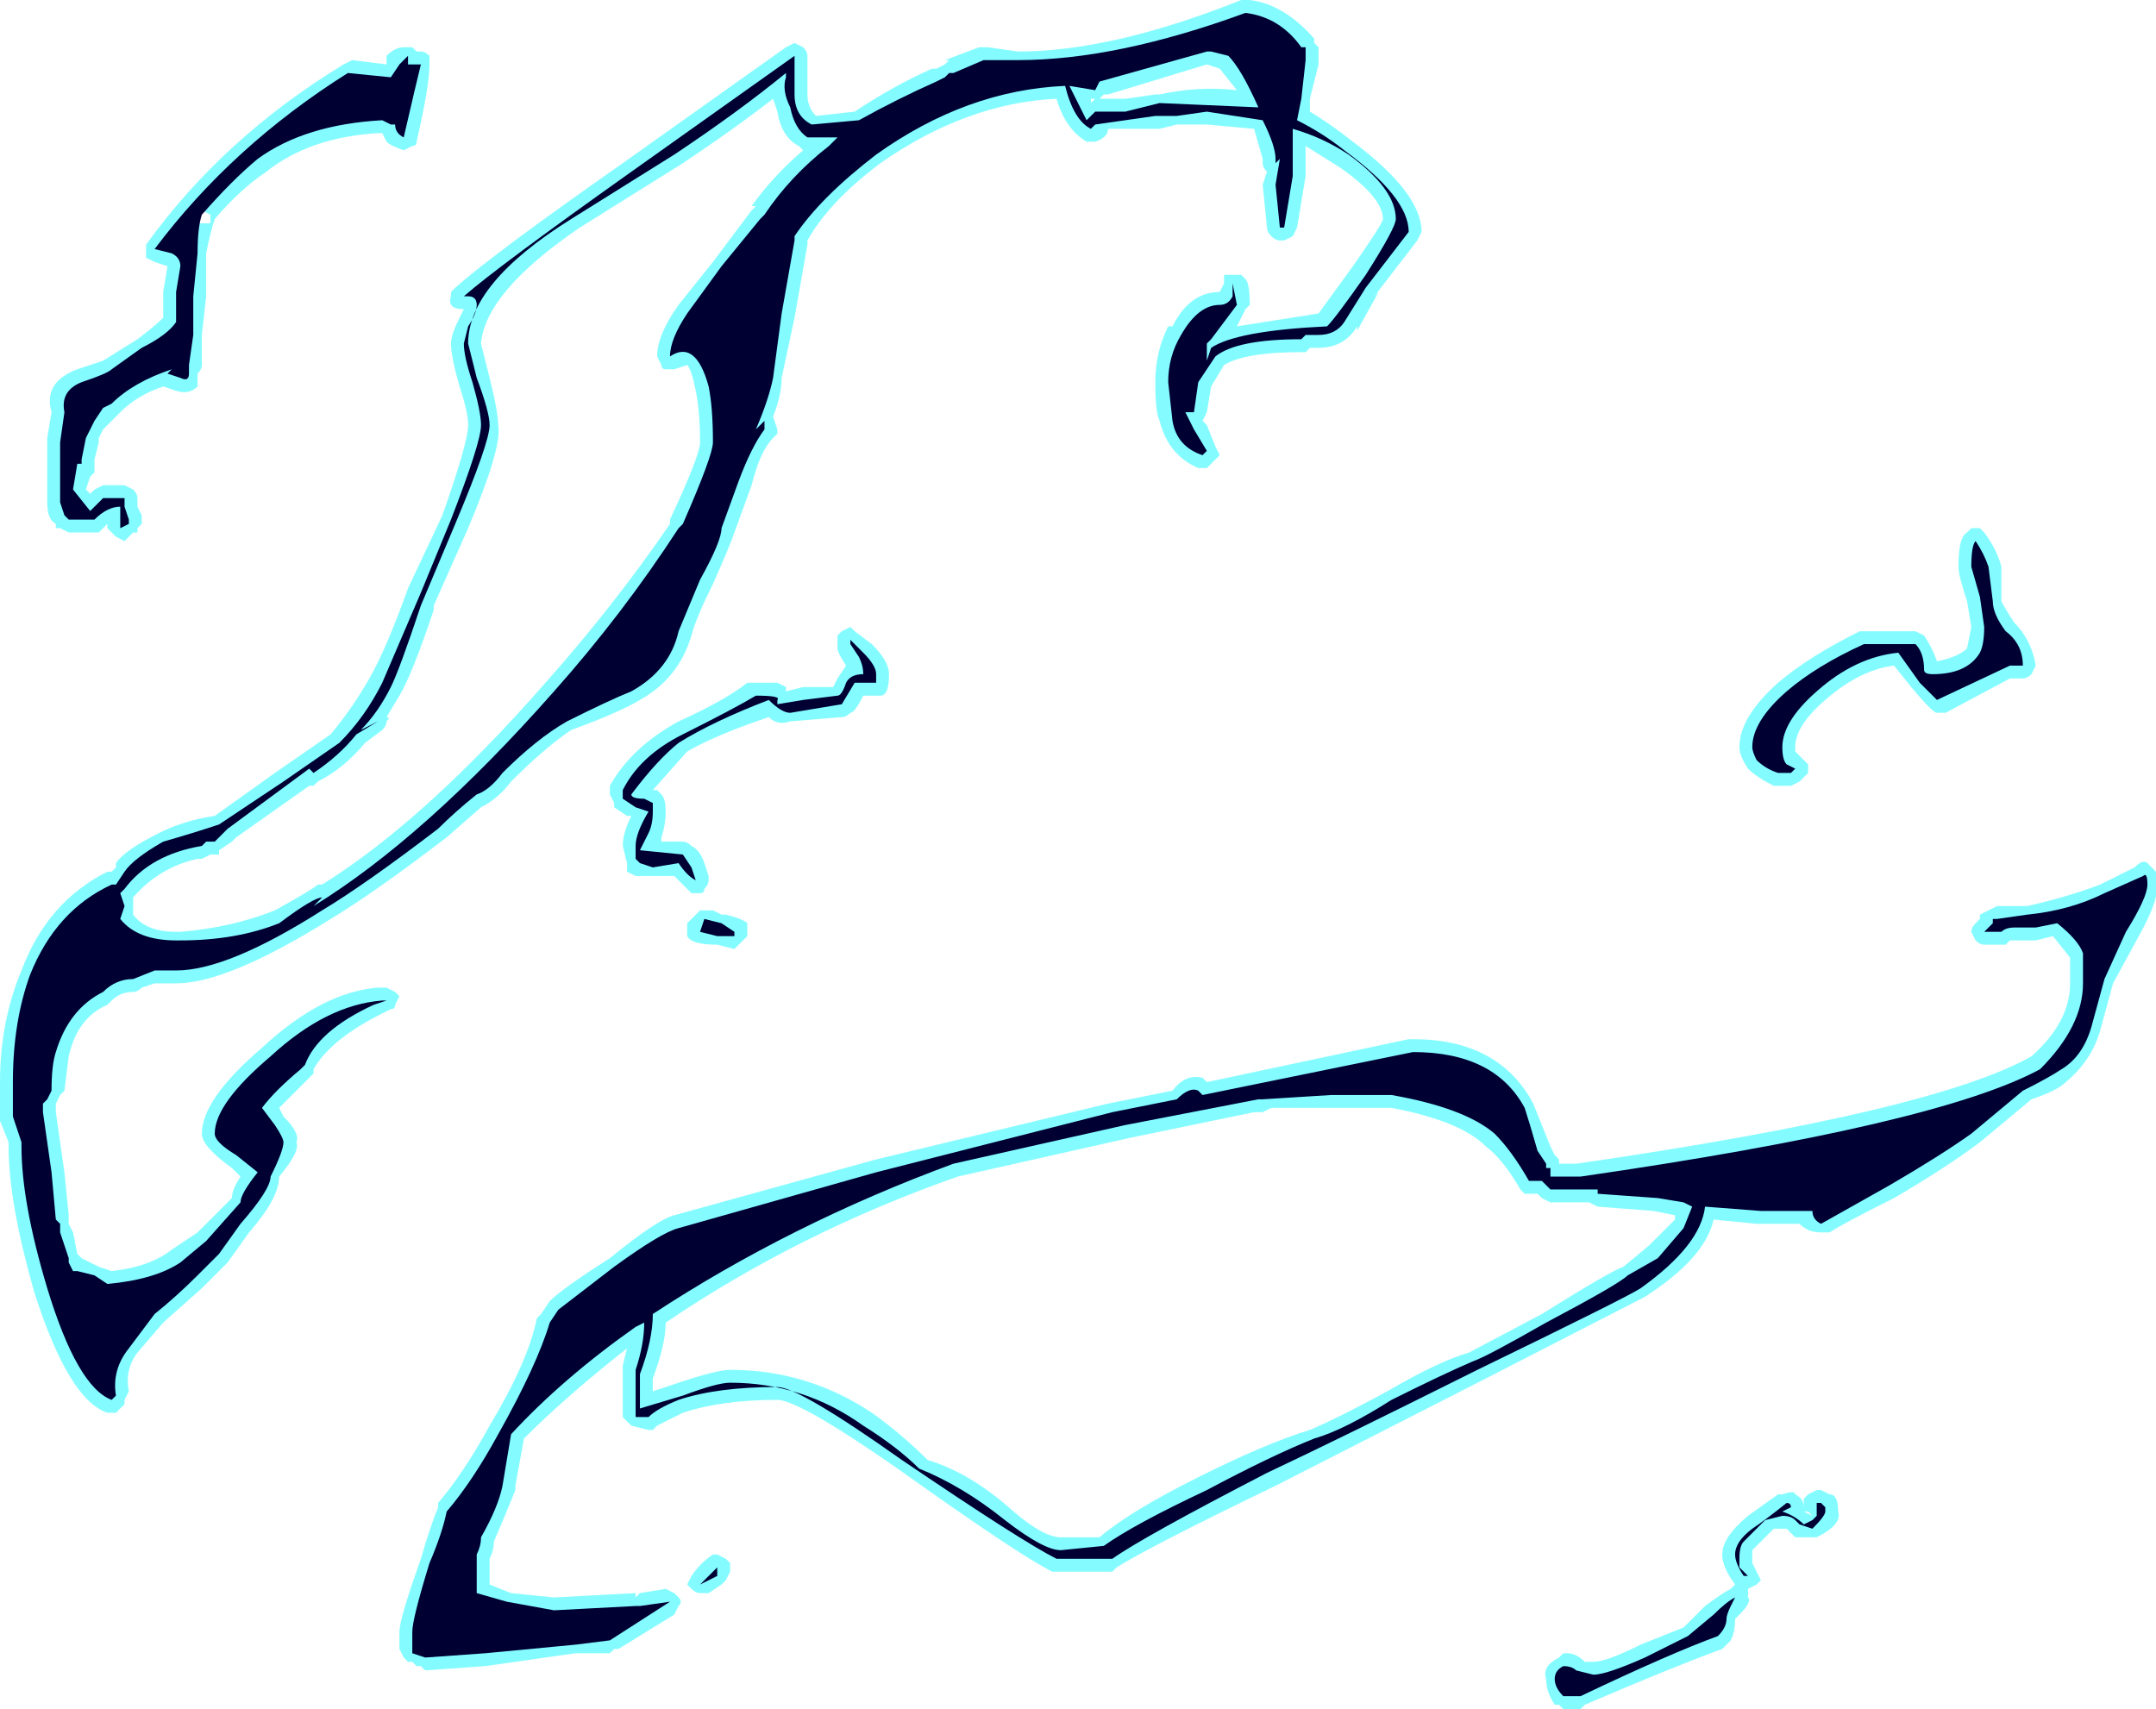 <?xml version="1.0" encoding="UTF-8" standalone="no"?>
<svg xmlns:ffdec="https://www.free-decompiler.com/flash" xmlns:xlink="http://www.w3.org/1999/xlink" ffdec:objectType="shape" height="19.9px" width="25.1px" xmlns="http://www.w3.org/2000/svg">
  <g transform="matrix(1.0, 0.0, 0.0, 1.0, 11.5, 11.9)">
    <path d="M3.05 -11.9 Q3.45 -11.85 3.8 -11.45 L3.8 -11.4 3.85 -11.35 3.85 -11.15 3.75 -10.75 3.75 -10.6 Q4.0 -10.45 4.25 -10.25 5.05 -9.65 5.05 -9.2 L5.0 -9.1 4.5 -8.45 4.55 -8.5 4.3 -8.05 4.3 -8.1 Q4.15 -7.85 3.85 -7.85 L3.75 -7.85 3.7 -7.8 3.65 -7.8 Q3.0 -7.8 2.75 -7.65 L2.6 -7.4 2.55 -7.1 2.5 -7.0 2.55 -6.95 2.65 -6.7 2.7 -6.6 2.55 -6.45 2.45 -6.45 Q2.1 -6.6 2.0 -7.0 1.95 -7.1 1.95 -7.45 1.95 -7.8 2.1 -8.1 L2.15 -8.1 Q2.35 -8.5 2.7 -8.5 L2.75 -8.6 2.75 -8.7 2.95 -8.7 3.0 -8.65 Q3.05 -8.6 3.05 -8.35 L3.0 -8.3 2.9 -8.1 3.85 -8.25 4.25 -8.8 Q4.6 -9.3 4.6 -9.35 4.6 -9.6 4.1 -9.95 L3.7 -10.2 3.7 -9.85 3.6 -9.25 3.55 -9.15 3.45 -9.1 3.4 -9.1 Q3.35 -9.1 3.3 -9.15 3.25 -9.2 3.25 -9.25 L3.2 -9.75 3.25 -9.9 Q3.2 -9.95 3.2 -10.0 L3.2 -10.05 3.1 -10.4 2.55 -10.45 2.2 -10.45 2.0 -10.4 1.4 -10.4 Q1.4 -10.3 1.25 -10.25 L1.15 -10.25 Q0.9 -10.4 0.8 -10.75 -0.25 -10.7 -1.25 -10.0 -1.85 -9.55 -2.1 -9.1 L-2.1 -9.05 -2.25 -8.2 -2.4 -7.5 Q-2.4 -7.3 -2.5 -7.05 L-2.45 -6.9 -2.45 -6.85 -2.5 -6.8 Q-2.65 -6.65 -2.75 -6.25 L-2.95 -5.7 Q-3.0 -5.55 -3.2 -5.1 -3.4 -4.7 -3.45 -4.5 -3.6 -4.0 -4.05 -3.75 -4.3 -3.6 -4.85 -3.4 -5.15 -3.2 -5.55 -2.8 -5.7 -2.6 -5.9 -2.5 L-6.3 -2.15 Q-7.15 -1.5 -7.65 -1.2 -8.85 -0.45 -9.45 -0.45 L-9.7 -0.45 -9.85 -0.4 Q-9.9 -0.35 -9.95 -0.35 -10.1 -0.35 -10.2 -0.25 L-10.25 -0.2 Q-10.6 -0.05 -10.7 0.4 L-10.75 0.8 -10.8 0.85 -10.85 0.95 -10.85 1.05 -10.75 1.75 -10.7 2.25 -10.7 2.35 -10.65 2.45 -10.6 2.7 -10.55 2.75 Q-10.45 2.8 -10.35 2.85 L-10.2 2.9 Q-9.75 2.85 -9.5 2.65 L-9.2 2.45 -8.8 2.05 Q-8.8 1.95 -8.7 1.8 L-8.8 1.7 Q-9.15 1.45 -9.15 1.3 -9.15 0.9 -8.45 0.3 -7.75 -0.35 -7.1 -0.4 L-7.0 -0.4 -6.9 -0.35 -6.85 -0.3 -6.9 -0.2 Q-6.9 -0.15 -6.95 -0.15 L-7.05 -0.1 Q-7.65 0.2 -7.85 0.55 L-7.85 0.6 -8.25 1.0 -8.2 1.1 Q-8.0 1.3 -8.05 1.4 -8.0 1.5 -8.25 1.8 -8.25 2.05 -8.6 2.45 L-8.85 2.8 -9.15 3.1 -9.6 3.5 -9.9 3.85 Q-10.05 4.05 -10.0 4.3 L-10.05 4.4 -10.05 4.45 -10.15 4.55 -10.25 4.55 Q-10.7 4.4 -11.1 3.15 -11.4 2.1 -11.4 1.45 L-11.4 1.4 -11.5 1.15 -11.5 0.7 Q-11.5 0.0 -11.25 -0.6 -10.95 -1.4 -10.25 -1.75 L-10.2 -1.75 -10.15 -1.8 -10.15 -1.85 Q-10.05 -2.0 -9.65 -2.2 -9.35 -2.35 -9.0 -2.4 L-8.3 -2.9 -7.65 -3.35 Q-7.4 -3.65 -7.2 -4.0 -7.0 -4.35 -6.75 -5.05 L-6.35 -5.9 Q-6.05 -6.75 -6.05 -6.95 -6.05 -7.1 -6.15 -7.4 -6.25 -7.75 -6.25 -7.9 -6.25 -8.0 -6.15 -8.2 L-6.1 -8.3 Q-6.3 -8.3 -6.25 -8.45 L-6.25 -8.5 -6.2 -8.55 Q-5.75 -8.95 -4.25 -10.0 L-2.35 -11.35 -2.25 -11.4 -2.15 -11.35 Q-2.1 -11.3 -2.1 -11.25 L-2.1 -10.8 Q-2.1 -10.65 -2.0 -10.55 L-1.55 -10.6 Q-1.1 -10.9 -0.65 -11.1 L-0.6 -11.1 -0.5 -11.15 -0.45 -11.2 -0.5 -11.2 -0.1 -11.35 0.0 -11.35 0.35 -11.3 Q1.45 -11.3 2.95 -11.9 L3.05 -11.9 M1.25 -10.75 L1.2 -10.75 1.2 -10.7 1.25 -10.75 M1.3 -10.75 L1.6 -10.75 1.95 -10.8 2.0 -10.8 Q2.45 -10.9 2.9 -10.85 L2.7 -11.1 2.55 -11.15 1.4 -10.8 1.35 -10.8 1.3 -10.75 M2.15 -7.6 L2.15 -7.6 M11.45 -5.75 L11.55 -5.75 11.6 -5.7 Q11.75 -5.5 11.8 -5.3 L11.8 -4.9 Q11.85 -4.8 11.95 -4.65 12.15 -4.45 12.2 -4.15 L12.15 -4.05 Q12.1 -4.0 12.05 -4.0 L11.9 -4.0 11.15 -3.6 11.05 -3.6 Q11.0 -3.6 10.75 -3.9 L10.55 -4.15 Q10.15 -4.1 9.75 -3.75 9.4 -3.45 9.4 -3.2 L9.4 -3.15 9.55 -3.0 9.55 -2.9 9.45 -2.8 9.35 -2.75 9.15 -2.75 Q8.95 -2.85 8.85 -2.95 8.75 -3.1 8.75 -3.2 8.75 -3.55 9.2 -3.95 9.55 -4.25 10.15 -4.55 L10.8 -4.55 10.9 -4.5 Q11.0 -4.35 11.05 -4.2 11.3 -4.25 11.4 -4.35 L11.45 -4.6 11.4 -4.9 Q11.3 -5.2 11.3 -5.3 11.3 -5.65 11.4 -5.7 L11.45 -5.75 M11.45 -1.05 Q11.45 -1.1 11.5 -1.15 L11.55 -1.2 11.55 -1.25 11.75 -1.35 12.1 -1.35 Q12.55 -1.45 12.95 -1.6 L13.35 -1.8 Q13.45 -1.9 13.5 -1.85 L13.6 -1.75 13.6 -1.6 Q13.65 -1.45 13.4 -1.0 L13.1 -0.45 12.95 0.1 Q12.85 0.45 12.55 0.7 12.45 0.8 12.15 0.9 L11.55 1.4 Q11.15 1.7 10.55 2.05 9.95 2.35 9.8 2.45 L9.7 2.45 Q9.55 2.45 9.45 2.35 L8.95 2.35 8.45 2.3 Q8.35 2.75 7.65 3.2 L5.8 4.15 3.35 5.4 Q1.9 6.1 1.5 6.35 L1.45 6.4 0.75 6.4 Q0.35 6.2 -1.05 5.2 -2.2 4.4 -2.45 4.4 -3.1 4.4 -3.55 4.55 -3.75 4.65 -3.85 4.7 L-3.9 4.75 -3.95 4.75 -4.15 4.7 -4.25 4.6 -4.25 4.0 -4.2 3.8 Q-4.9 4.35 -5.4 4.85 L-5.5 5.4 -5.5 5.45 Q-5.6 5.7 -5.75 6.05 -5.75 6.15 -5.8 6.25 L-5.8 6.55 -5.55 6.65 -5.05 6.7 -4.1 6.65 -4.1 6.7 -4.05 6.65 -3.75 6.6 -3.65 6.65 -3.6 6.7 Q-3.55 6.75 -3.6 6.8 L-3.65 6.9 -4.3 7.3 -4.35 7.3 -4.4 7.35 -4.8 7.35 -5.85 7.5 -6.55 7.55 -6.6 7.5 -6.65 7.5 -6.7 7.45 -6.75 7.45 -6.8 7.4 -6.85 7.3 -6.85 7.1 Q-6.85 6.95 -6.6 6.25 -6.5 5.9 -6.4 5.65 L-6.4 5.6 Q-6.1 5.25 -5.8 4.7 -5.35 3.95 -5.25 3.45 L-5.2 3.4 -5.1 3.25 Q-4.95 3.1 -4.4 2.75 -3.85 2.3 -3.65 2.25 L-1.3 1.6 1.4 0.95 2.15 0.8 Q2.3 0.6 2.5 0.65 L2.55 0.7 4.9 0.2 4.95 0.2 Q5.95 0.2 6.35 0.95 L6.55 1.45 6.6 1.55 6.65 1.6 6.65 1.65 6.85 1.65 Q11.0 1.05 12.15 0.4 12.6 0.0 12.6 -0.45 L12.6 -0.75 12.4 -1.0 12.2 -0.95 11.9 -0.95 11.85 -0.9 11.6 -0.9 Q11.55 -0.9 11.5 -0.95 L11.45 -1.05 M5.8 1.45 Q5.5 1.15 4.7 1.0 L3.3 1.0 3.2 1.05 3.1 1.05 1.65 1.35 -0.35 1.8 Q-2.2 2.45 -3.75 3.5 -3.75 3.75 -3.9 4.15 L-3.9 4.3 -3.6 4.2 Q-3.15 4.05 -3.0 4.05 -2.1 4.05 -1.35 4.55 -1.0 4.8 -0.7 5.1 -0.2 5.25 0.3 5.7 0.65 6.0 0.85 6.0 L1.3 6.0 Q1.65 5.7 2.45 5.3 3.25 4.9 3.75 4.75 4.1 4.6 4.65 4.3 5.25 3.95 5.6 3.85 L6.45 3.4 Q7.25 2.9 7.4 2.85 L7.7 2.6 8.0 2.3 8.0 2.25 7.75 2.2 7.1 2.15 7.0 2.1 6.55 2.1 6.45 2.05 6.4 2.0 6.25 2.0 6.2 1.95 Q6.0 1.6 5.8 1.45 M8.35 6.8 Q8.55 6.65 8.65 6.6 L8.7 6.55 Q8.55 6.35 8.55 6.2 8.55 6.0 8.85 5.75 L9.2 5.5 9.25 5.5 Q9.4 5.45 9.4 5.5 9.5 5.55 9.5 5.65 L9.5 5.55 9.55 5.5 9.65 5.45 9.7 5.45 9.8 5.5 Q9.9 5.5 9.9 5.7 9.95 5.85 9.65 6.0 L9.4 6.0 9.3 5.9 9.15 5.9 8.9 6.15 Q8.9 6.2 8.9 6.25 L8.9 6.3 9.0 6.5 8.95 6.55 8.85 6.6 8.85 6.7 Q8.9 6.75 8.75 6.9 L8.7 6.95 Q8.7 7.1 8.65 7.2 L8.55 7.3 Q8.0 7.5 6.95 7.95 L6.9 8.0 6.7 8.0 6.65 7.95 6.6 7.95 Q6.5 7.8 6.5 7.65 6.45 7.5 6.65 7.4 L6.7 7.35 6.75 7.35 Q6.85 7.35 6.95 7.45 L7.05 7.45 Q7.2 7.45 7.6 7.25 L8.1 7.05 8.35 6.8 M9.5 5.7 L9.6 5.75 9.55 5.7 9.5 5.7 M-2.5 -10.75 Q-2.95 -10.4 -3.55 -10.0 L-4.75 -9.25 Q-5.85 -8.5 -5.9 -7.9 L-5.8 -7.5 Q-5.7 -7.1 -5.7 -6.95 -5.65 -6.7 -6.05 -5.75 L-6.45 -4.85 -6.45 -4.8 Q-6.7 -4.05 -6.85 -3.8 L-7.0 -3.55 Q-6.95 -3.55 -7.0 -3.5 -7.0 -3.45 -7.05 -3.4 L-7.25 -3.25 Q-7.5 -2.95 -7.8 -2.8 L-7.85 -2.75 -7.9 -2.75 -8.75 -2.15 -8.8 -2.1 -8.95 -2.0 -8.95 -1.95 -9.05 -1.95 -9.15 -1.9 -9.2 -1.9 Q-9.65 -1.8 -9.95 -1.45 L-9.95 -1.25 Q-9.8 -1.05 -9.45 -1.05 L-9.4 -1.05 Q-8.8 -1.1 -8.3 -1.3 -7.85 -1.55 -7.8 -1.6 L-7.75 -1.6 Q-6.55 -2.35 -5.15 -3.95 -4.35 -4.85 -3.7 -5.8 L-3.7 -5.85 Q-3.35 -6.6 -3.35 -6.75 -3.35 -7.1 -3.4 -7.35 -3.45 -7.6 -3.5 -7.65 L-3.65 -7.6 -3.75 -7.6 Q-3.8 -7.6 -3.8 -7.65 L-3.85 -7.75 Q-3.85 -8.0 -3.6 -8.35 L-3.2 -8.85 -2.75 -9.45 -2.7 -9.5 -2.75 -9.5 Q-2.5 -9.85 -2.15 -10.15 L-2.2 -10.2 Q-2.4 -10.3 -2.45 -10.6 L-2.5 -10.75 M-7.4 -11.2 L-7.0 -11.15 -7.0 -11.25 Q-6.9 -11.35 -6.8 -11.35 L-6.7 -11.35 -6.65 -11.3 -6.6 -11.3 Q-6.55 -11.3 -6.5 -11.25 L-6.5 -11.15 Q-6.5 -10.9 -6.65 -10.25 -6.65 -10.2 -6.7 -10.2 L-6.8 -10.15 Q-6.95 -10.2 -7.0 -10.25 L-7.05 -10.35 -7.1 -10.35 Q-7.9 -10.3 -8.4 -9.9 -8.7 -9.7 -9.0 -9.35 -9.05 -9.2 -9.1 -8.95 L-9.1 -8.45 -9.15 -8.0 -9.15 -7.65 Q-9.15 -7.6 -9.2 -7.55 -9.2 -7.45 -9.2 -7.4 -9.3 -7.3 -9.45 -7.35 L-9.6 -7.4 Q-9.9 -7.3 -10.1 -7.1 L-10.3 -6.9 -10.35 -6.8 -10.35 -6.75 -10.4 -6.55 -10.4 -6.4 -10.45 -6.35 -10.5 -6.2 -10.45 -6.15 -10.4 -6.2 -10.3 -6.25 -10.05 -6.25 -9.95 -6.2 Q-9.9 -6.15 -9.9 -6.1 L-9.9 -6.0 -9.85 -5.9 -9.85 -5.8 -9.9 -5.75 -9.9 -5.7 -9.95 -5.7 -10.05 -5.6 -10.15 -5.65 -10.25 -5.75 -10.25 -5.8 -10.35 -5.7 -10.7 -5.7 -10.8 -5.75 -10.85 -5.75 -10.85 -5.8 Q-10.95 -5.85 -10.95 -6.05 L-10.95 -6.8 -10.9 -7.1 Q-11.0 -7.45 -10.6 -7.6 L-10.3 -7.7 -9.9 -7.95 Q-9.7 -8.1 -9.6 -8.2 L-9.6 -8.5 -9.55 -8.8 -9.7 -8.85 -9.8 -8.9 -9.8 -9.05 Q-8.9 -10.3 -7.5 -11.15 L-7.4 -11.2 M-9.25 -9.3 L-9.05 -9.3 -9.05 -9.4 -9.25 -9.5 -9.25 -9.3 M-1.75 -4.5 L-1.7 -4.55 -1.6 -4.6 -1.55 -4.55 -1.35 -4.4 Q-1.15 -4.2 -1.15 -4.05 -1.15 -3.8 -1.25 -3.8 L-1.45 -3.8 Q-1.55 -3.6 -1.6 -3.6 -1.65 -3.55 -1.7 -3.55 L-2.3 -3.5 Q-2.45 -3.45 -2.55 -3.55 -3.15 -3.35 -3.5 -3.15 L-3.9 -2.7 -3.85 -2.7 -3.8 -2.65 Q-3.75 -2.6 -3.75 -2.45 -3.75 -2.3 -3.8 -2.15 L-3.8 -2.1 -3.55 -2.1 Q-3.5 -2.1 -3.45 -2.05 -3.35 -2.0 -3.3 -1.85 L-3.25 -1.7 -3.25 -1.65 Q-3.25 -1.6 -3.3 -1.55 -3.3 -1.5 -3.35 -1.5 L-3.45 -1.5 -3.65 -1.7 -4.1 -1.7 -4.2 -1.75 -4.2 -1.85 -4.25 -2.05 Q-4.25 -2.2 -4.15 -2.4 L-4.2 -2.4 -4.35 -2.5 -4.35 -2.55 -4.4 -2.65 -4.4 -2.75 Q-4.15 -3.2 -3.6 -3.5 -3.05 -3.75 -2.8 -3.95 L-2.45 -3.95 -2.35 -3.9 -2.35 -3.85 -2.15 -3.9 -1.8 -3.9 -1.75 -4.0 -1.65 -4.15 Q-1.75 -4.3 -1.75 -4.35 L-1.75 -4.5 M-3.5 -1.05 L-3.5 -1.15 -3.35 -1.3 -3.2 -1.3 -3.1 -1.25 -3.05 -1.25 Q-2.85 -1.2 -2.8 -1.15 L-2.8 -1.1 Q-2.8 -1.05 -2.8 -1.0 L-2.95 -0.85 -3.15 -0.9 Q-3.45 -0.9 -3.5 -1.0 L-3.5 -1.05 M-3.15 6.2 L-3.05 6.25 -3.0 6.3 -3.0 6.4 -3.05 6.5 -3.1 6.55 -3.25 6.65 -3.35 6.65 Q-3.4 6.65 -3.45 6.6 L-3.5 6.55 -3.45 6.45 Q-3.35 6.3 -3.2 6.2 L-3.15 6.2" fill="#77fbff" fill-opacity="0.902" fill-rule="evenodd" stroke="none"/>
    <path d="M3.7 -11.2 L3.65 -10.75 3.6 -10.5 Q3.9 -10.35 4.15 -10.15 4.9 -9.6 4.9 -9.2 L4.4 -8.55 4.15 -8.15 Q4.05 -8.0 3.85 -8.0 L3.7 -8.0 3.65 -7.95 Q2.9 -7.95 2.65 -7.75 L2.45 -7.45 2.4 -7.1 2.3 -7.1 Q2.35 -7.0 2.4 -6.9 L2.55 -6.65 2.5 -6.6 Q2.2 -6.7 2.15 -7.0 L2.1 -7.45 Q2.1 -7.75 2.25 -8.0 2.45 -8.35 2.7 -8.35 2.8 -8.35 2.85 -8.45 L2.85 -8.6 2.9 -8.35 2.6 -7.95 2.55 -7.9 2.55 -7.7 2.6 -7.85 Q2.9 -8.05 3.95 -8.1 4.05 -8.2 4.4 -8.7 4.75 -9.25 4.75 -9.35 4.75 -9.7 4.2 -10.1 3.9 -10.3 3.55 -10.4 L3.55 -9.85 3.45 -9.25 3.4 -9.25 3.35 -9.75 3.4 -10.05 3.35 -10.0 3.35 -10.05 Q3.35 -10.2 3.2 -10.5 L2.55 -10.6 2.2 -10.55 1.95 -10.55 1.25 -10.45 1.2 -10.4 Q1.0 -10.5 0.9 -10.9 -0.25 -10.85 -1.3 -10.1 -1.95 -9.6 -2.25 -9.15 L-2.25 -9.1 -2.4 -8.25 -2.5 -7.5 Q-2.55 -7.25 -2.7 -6.9 L-2.6 -7.0 -2.6 -6.9 Q-2.75 -6.7 -2.9 -6.3 L-3.1 -5.75 Q-3.1 -5.6 -3.35 -5.15 L-3.6 -4.55 Q-3.7 -4.1 -4.15 -3.85 -4.4 -3.75 -4.9 -3.5 -5.25 -3.3 -5.65 -2.9 -5.8 -2.7 -5.95 -2.65 -6.2 -2.45 -6.4 -2.25 -7.25 -1.6 -7.75 -1.3 -8.85 -0.6 -9.45 -0.6 L-9.7 -0.6 -9.95 -0.5 Q-10.15 -0.5 -10.3 -0.35 -10.7 -0.15 -10.85 0.35 -10.9 0.5 -10.9 0.8 L-10.95 0.9 -11.0 0.95 -11.0 1.05 -10.9 1.75 -10.85 2.3 -10.8 2.35 -10.8 2.45 -10.7 2.75 -10.7 2.8 -10.65 2.9 -10.6 2.9 -10.4 2.95 -10.25 3.05 Q-9.7 3.0 -9.4 2.8 L-9.1 2.55 -8.7 2.1 Q-8.7 2.0 -8.5 1.75 L-8.75 1.55 Q-9.0 1.4 -9.0 1.3 -9.0 0.95 -8.35 0.4 -7.7 -0.2 -7.05 -0.25 L-7.0 -0.25 -7.15 -0.2 Q-7.8 0.1 -7.95 0.5 L-8.0 0.55 Q-8.3 0.8 -8.45 1.0 L-8.3 1.2 Q-8.2 1.35 -8.2 1.4 -8.2 1.5 -8.35 1.8 -8.35 1.95 -8.7 2.35 L-8.95 2.7 -9.2 2.95 Q-9.45 3.2 -9.7 3.4 L-10.0 3.8 Q-10.2 4.05 -10.15 4.35 L-10.2 4.4 Q-10.6 4.25 -10.95 3.1 -11.25 2.1 -11.25 1.45 L-11.25 1.4 -11.35 1.1 -11.35 0.7 Q-11.35 0.0 -11.15 -0.55 -10.85 -1.3 -10.2 -1.6 L-10.15 -1.6 -10.05 -1.75 Q-9.95 -1.9 -9.6 -2.1 -9.25 -2.2 -8.95 -2.3 L-8.2 -2.8 -7.55 -3.25 Q-7.25 -3.55 -7.05 -3.95 -6.9 -4.3 -6.6 -5.0 L-6.25 -5.85 Q-5.9 -6.75 -5.9 -6.95 -5.9 -7.1 -6.0 -7.45 -6.1 -7.75 -6.1 -7.9 L-6.05 -8.1 Q-5.95 -8.25 -5.95 -8.35 -5.95 -8.45 -6.05 -8.45 L-6.1 -8.45 Q-5.7 -8.8 -4.15 -9.9 L-2.25 -11.25 -2.25 -10.8 Q-2.25 -10.55 -2.05 -10.45 L-1.5 -10.5 Q-1.05 -10.75 -0.6 -10.95 L-0.5 -11.0 -0.45 -11.05 -0.4 -11.05 -0.05 -11.2 0.35 -11.2 Q1.5 -11.2 3.0 -11.75 3.4 -11.7 3.65 -11.35 L3.7 -11.35 3.7 -11.2 M0.95 -10.9 L1.15 -10.5 1.25 -10.6 1.6 -10.6 2.0 -10.7 3.15 -10.65 Q2.95 -11.1 2.8 -11.25 L2.6 -11.3 2.55 -11.3 1.3 -10.95 1.25 -10.85 0.95 -10.9 M2.3 -7.65 L2.3 -7.65 M3.45 -10.6 L3.45 -10.6 M11.45 -5.3 Q11.45 -5.55 11.5 -5.6 11.6 -5.45 11.65 -5.3 L11.7 -4.9 Q11.7 -4.75 11.85 -4.55 12.05 -4.4 12.05 -4.15 L11.9 -4.15 11.05 -3.75 10.85 -3.95 10.6 -4.3 Q10.1 -4.25 9.65 -3.85 9.25 -3.5 9.25 -3.2 9.25 -3.05 9.3 -3.0 L9.4 -2.95 9.35 -2.9 9.2 -2.9 Q9.05 -2.95 8.95 -3.05 8.9 -3.15 8.9 -3.2 8.9 -3.5 9.3 -3.85 9.65 -4.15 10.2 -4.4 L10.8 -4.4 Q10.9 -4.3 10.9 -4.1 10.9 -4.05 11.0 -4.05 11.4 -4.05 11.55 -4.3 11.6 -4.4 11.6 -4.6 L11.55 -4.95 11.45 -5.3 M12.45 -1.15 L12.2 -1.1 11.95 -1.1 Q11.85 -1.1 11.8 -1.05 L11.6 -1.05 11.7 -1.15 11.7 -1.2 11.75 -1.2 12.1 -1.25 Q12.6 -1.3 13.0 -1.5 L13.45 -1.7 Q13.5 -1.75 13.5 -1.6 13.5 -1.45 13.25 -1.05 L13.0 -0.5 12.85 0.05 Q12.75 0.4 12.5 0.55 12.35 0.65 12.05 0.8 L11.45 1.3 Q11.1 1.55 10.5 1.9 L9.7 2.35 Q9.6 2.3 9.6 2.2 L9.0 2.2 8.35 2.15 Q8.3 2.6 7.6 3.1 7.45 3.2 5.7 4.05 4.1 4.85 3.25 5.25 1.8 6.0 1.45 6.25 L0.8 6.25 Q0.4 6.05 -1.0 5.1 -2.2 4.25 -2.45 4.25 -3.15 4.25 -3.6 4.4 -3.85 4.5 -3.95 4.6 L-4.1 4.6 -4.1 4.05 Q-4.0 3.75 -4.0 3.5 L-4.1 3.55 Q-4.95 4.15 -5.55 4.8 L-5.65 5.4 Q-5.7 5.65 -5.9 6.0 -5.9 6.1 -5.95 6.2 L-5.95 6.65 -5.6 6.75 -5.05 6.85 -4.1 6.8 -4.05 6.8 -3.7 6.75 -4.4 7.2 -4.8 7.25 -5.85 7.35 -6.55 7.4 -6.7 7.35 -6.7 7.1 Q-6.7 6.95 -6.5 6.3 -6.35 5.95 -6.3 5.7 -6.0 5.35 -5.7 4.8 -5.25 4.0 -5.1 3.5 L-5.0 3.35 -4.35 2.85 Q-3.8 2.45 -3.6 2.4 L-1.3 1.75 1.45 1.05 2.2 0.9 Q2.35 0.75 2.45 0.8 L2.5 0.85 4.95 0.35 Q5.9 0.35 6.25 1.0 6.3 1.15 6.4 1.5 L6.5 1.65 6.5 1.7 6.55 1.7 6.55 1.8 6.9 1.8 Q11.05 1.2 12.25 0.55 12.75 0.05 12.75 -0.45 L12.75 -0.8 Q12.7 -0.95 12.45 -1.15 M7.1 1.95 L6.55 1.95 6.45 1.85 6.3 1.85 Q6.1 1.5 5.9 1.3 5.55 1.0 4.7 0.85 L4.0 0.85 3.2 0.9 3.15 0.9 1.6 1.2 -0.4 1.65 Q-2.3 2.35 -3.9 3.4 -3.9 3.7 -4.05 4.1 L-4.05 4.5 -3.55 4.35 Q-3.15 4.2 -3.0 4.2 -2.15 4.2 -1.45 4.7 -1.05 4.95 -0.8 5.2 -0.3 5.4 0.2 5.8 0.65 6.15 0.85 6.15 L1.35 6.1 Q1.7 5.85 2.55 5.45 3.3 5.05 3.8 4.85 4.15 4.75 4.7 4.4 5.3 4.1 5.65 3.95 5.8 3.9 6.5 3.5 7.35 3.05 7.45 2.95 L7.8 2.75 8.1 2.4 8.2 2.15 8.1 2.1 7.8 2.05 7.1 2.0 7.1 1.95 M8.6 6.95 Q8.6 7.05 8.5 7.15 7.95 7.35 6.9 7.85 L6.7 7.85 Q6.6 7.75 6.6 7.65 6.6 7.55 6.7 7.5 6.8 7.5 6.85 7.55 L7.05 7.6 Q7.2 7.6 7.65 7.4 L8.15 7.15 8.45 6.9 Q8.6 6.75 8.7 6.7 L8.65 6.8 Q8.6 6.9 8.6 6.95 M9.75 5.7 Q9.75 5.75 9.6 5.9 L9.45 5.85 9.4 5.8 Q9.35 5.75 9.25 5.75 L9.05 5.8 8.8 6.05 Q8.75 6.1 8.75 6.25 L8.75 6.35 8.85 6.45 8.8 6.45 Q8.7 6.3 8.7 6.2 8.7 6.05 8.9 5.9 9.05 5.8 9.3 5.6 9.35 5.6 9.35 5.65 L9.25 5.7 Q9.4 5.75 9.5 5.85 L9.6 5.8 9.65 5.75 9.65 5.6 9.7 5.6 9.75 5.65 9.75 5.7 M-2.35 -11.05 Q-2.9 -10.6 -3.65 -10.1 L-4.85 -9.35 Q-6.05 -8.6 -6.05 -7.9 L-5.95 -7.5 Q-5.8 -7.1 -5.8 -6.95 -5.8 -6.75 -6.2 -5.8 L-6.6 -4.85 Q-6.85 -4.1 -6.95 -3.9 -7.1 -3.6 -7.3 -3.4 L-7.1 -3.5 -7.35 -3.35 Q-7.55 -3.1 -7.85 -2.9 L-7.9 -2.95 -8.85 -2.25 -9.0 -2.1 -9.1 -2.1 -9.15 -2.05 Q-9.75 -1.95 -10.05 -1.55 L-10.1 -1.5 -10.05 -1.35 -10.1 -1.2 Q-9.9 -0.95 -9.45 -0.95 L-9.4 -0.95 Q-8.75 -0.95 -8.25 -1.15 -7.85 -1.45 -7.75 -1.45 L-7.85 -1.35 Q-6.55 -2.15 -5.05 -3.85 -4.25 -4.75 -3.6 -5.75 L-3.55 -5.8 Q-3.2 -6.6 -3.2 -6.75 -3.2 -7.15 -3.25 -7.4 -3.4 -7.95 -3.7 -7.75 -3.7 -7.95 -3.5 -8.25 L-3.1 -8.8 -2.65 -9.35 -2.6 -9.4 Q-2.3 -9.85 -1.85 -10.2 L-1.75 -10.3 -2.1 -10.3 Q-2.25 -10.4 -2.3 -10.65 -2.4 -10.85 -2.35 -11.0 L-2.35 -11.05 M-6.6 -11.15 Q-6.65 -10.95 -6.8 -10.3 -6.9 -10.35 -6.9 -10.45 L-6.95 -10.45 -7.05 -10.5 Q-7.95 -10.45 -8.5 -10.05 -8.8 -9.8 -9.15 -9.4 -9.2 -9.25 -9.2 -8.95 L-9.25 -8.45 -9.25 -8.0 -9.3 -7.65 -9.3 -7.55 Q-9.3 -7.45 -9.4 -7.5 L-9.55 -7.55 -9.5 -7.6 Q-9.95 -7.45 -10.2 -7.2 L-10.3 -7.15 -10.4 -7.0 -10.5 -6.8 -10.55 -6.55 -10.55 -6.5 -10.6 -6.5 -10.65 -6.2 -10.45 -5.95 -10.3 -6.1 -10.05 -6.1 -10.05 -6.0 -10.0 -5.85 -10.0 -5.8 -10.1 -5.75 -10.1 -6.0 Q-10.25 -6.0 -10.4 -5.85 L-10.7 -5.85 -10.75 -5.9 -10.8 -6.05 -10.8 -6.75 -10.75 -7.1 Q-10.8 -7.35 -10.55 -7.45 -10.25 -7.55 -10.2 -7.6 L-9.85 -7.85 Q-9.55 -8.0 -9.45 -8.15 L-9.45 -8.5 -9.4 -8.8 Q-9.4 -8.9 -9.5 -8.95 L-9.7 -9.0 Q-8.8 -10.2 -7.45 -11.05 L-6.95 -11.0 -6.85 -11.15 -6.75 -11.25 -6.75 -11.15 -6.6 -11.15 M-9.15 -9.4 L-9.15 -9.4 M-2.45 -3.7 L-2.15 -3.75 -1.75 -3.8 Q-1.7 -3.8 -1.65 -3.95 -1.6 -4.05 -1.45 -4.05 -1.45 -4.15 -1.5 -4.25 L-1.6 -4.4 -1.6 -4.45 -1.45 -4.3 Q-1.3 -4.15 -1.3 -4.05 L-1.3 -3.95 -1.55 -3.95 -1.7 -3.7 -2.3 -3.6 Q-2.4 -3.6 -2.55 -3.75 -3.2 -3.5 -3.6 -3.25 -3.85 -3.05 -4.15 -2.65 -4.15 -2.6 -4.0 -2.6 L-3.9 -2.55 -3.9 -2.45 Q-3.9 -2.3 -3.95 -2.2 L-4.05 -2.0 -3.55 -1.95 -3.45 -1.8 -3.4 -1.65 Q-3.5 -1.7 -3.6 -1.85 L-3.9 -1.8 -4.05 -1.85 -4.1 -1.9 -4.1 -2.05 Q-4.1 -2.2 -3.95 -2.45 L-4.1 -2.5 -4.25 -2.6 -4.25 -2.7 Q-4.05 -3.1 -3.55 -3.35 -2.95 -3.65 -2.7 -3.8 -2.4 -3.8 -2.45 -3.75 L-2.45 -3.7 M-3.3 -1.2 L-3.1 -1.15 -2.95 -1.05 -2.95 -1.0 -3.15 -1.0 -3.35 -1.05 -3.3 -1.2 M-3.15 6.35 L-3.15 6.45 -3.35 6.55 -3.15 6.35" fill="#000033" fill-rule="evenodd" stroke="none"/>
  </g>
</svg>
